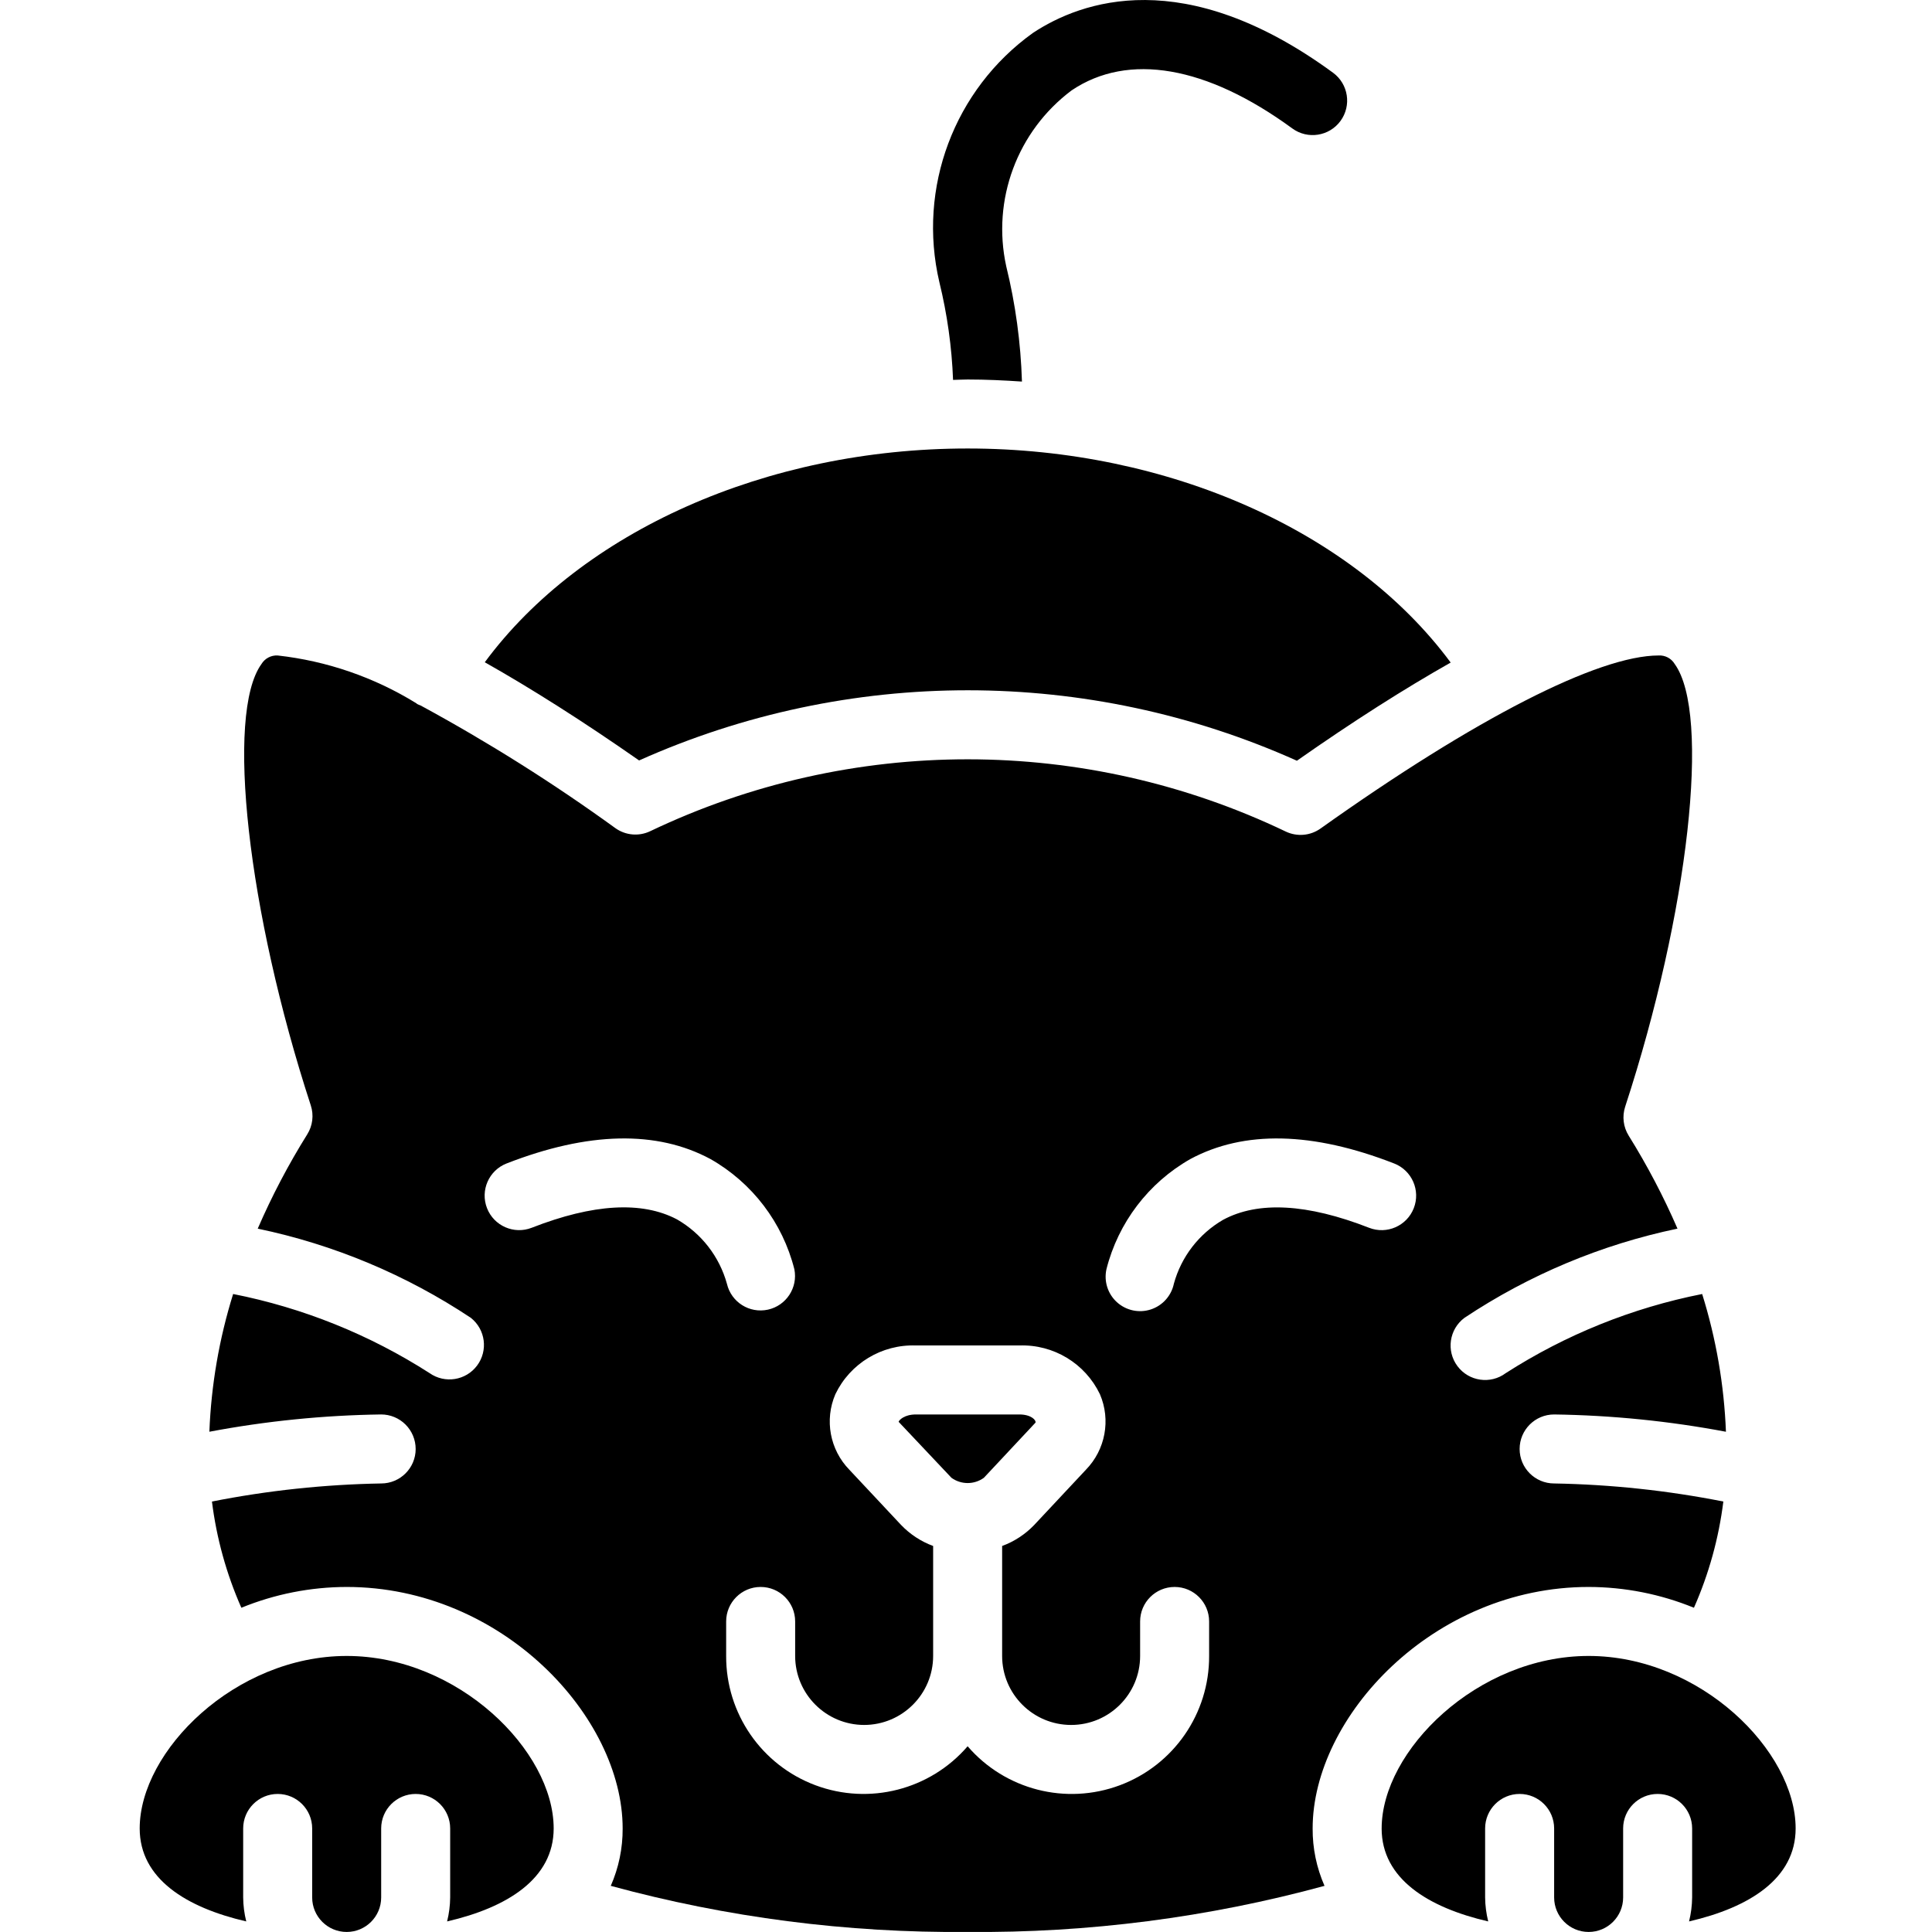 <svg height="512pt" viewBox="-37 0 512 512.017" width="512pt" xmlns="http://www.w3.org/2000/svg"><path d="m306.695 201.609c14.977-10.5 28.504-19.086 40.754-26.02-25.691-34.723-74.711-56.73-128.012-56.73-53.348 0-102.344 21.98-127.969 56.652 12.273 6.93 25.848 15.516 40.898 26.02 55.465-24.82 118.887-24.793 174.328.078zm0 0"/><path d="m223.734 391.648 13.688-14.629c.207-.637-1.16-2.16-4.277-2.16h-27.414c-3.113 0-4.48 1.52-4.59 1.949l14.012 14.844c2.562 1.848 6.02 1.848 8.582-.004zm0 0"/><path d="m215.57 100.684c1.293-.023 2.57-.109 3.867-.109 4.836 0 9.625.223 14.391.547-.316-10.305-1.711-20.551-4.168-30.562-3.855-17.598 2.926-35.824 17.348-46.621 14.996-10.082 35.762-6.504 58.465 10.098 4.078 2.98 9.801 2.09 12.777-1.988 2.98-4.078 2.09-9.801-1.988-12.781-39.449-28.871-66.754-18.988-79.531-10.539-20.871 14.977-30.656 41.059-24.785 66.07 2.078 8.484 3.289 17.156 3.625 25.887zm0 0"/><path d="m28.254 509.215c-.523-2.078-.797-4.211-.816-6.355v-18.285c0-5.051 4.094-9.145 9.141-9.145 5.051 0 9.145 4.094 9.145 9.145v18.285c0 5.051 4.094 9.145 9.145 9.145 5.047 0 9.141-4.094 9.141-9.145v-18.285c0-5.051 4.094-9.145 9.145-9.145 5.047 0 9.141 4.094 9.141 9.145v18.285c-.02 2.145-.293 4.277-.816 6.355 15.949-3.688 28.246-11.332 28.246-24.641 0-20.578-25.312-45.715-54.855-45.715-29.547 0-54.859 25.145-54.859 45.715 0 13.309 12.297 20.953 28.246 24.641zm0 0"/><path d="m73.152 384.004c0 5.047-4.094 9.141-9.145 9.141-15.059.266-30.066 1.867-44.844 4.789 1.211 9.711 3.836 19.195 7.793 28.152 8.859-3.621 18.336-5.496 27.91-5.512 41.195 0 73.141 34.402 73.141 64 .031 5.238-1.043 10.422-3.148 15.215 30.816 8.395 62.641 12.504 94.578 12.215 31.938.289 63.762-3.82 94.578-12.215-2.109-4.793-3.184-9.977-3.148-15.215 0-29.598 31.945-64 73.141-64 9.574.016 19.051 1.891 27.91 5.512 3.957-8.957 6.582-18.441 7.793-28.152-14.777-2.922-29.785-4.523-44.844-4.789-5.051 0-9.145-4.094-9.145-9.141 0-5.051 4.094-9.145 9.145-9.145 15.277.215 30.512 1.75 45.531 4.582-.484-12.391-2.602-24.664-6.301-36.504-18.512 3.66-36.168 10.773-52.051 20.969-4.043 3.023-9.773 2.195-12.797-1.848-3.027-4.043-2.199-9.773 1.844-12.801 17.145-11.406 36.309-19.434 56.465-23.645-3.695-8.516-8.016-16.75-12.926-24.629-1.438-2.297-1.781-5.113-.938-7.691 16.832-51.449 22.723-104.078 13.125-117.32-.887-1.484-2.527-2.352-4.25-2.258-15.992 0-48.652 16.715-89.602 45.855-2.699 1.926-6.23 2.234-9.223.809-53.254-25.5-115.188-25.531-168.465-.082-2.98 1.41-6.492 1.102-9.18-.809-16.492-11.949-33.742-22.812-51.645-32.523-.312-.113-.617-.242-.914-.391-.078-.047-.117-.129-.195-.18-11.164-6.898-23.723-11.23-36.77-12.68-1.742-.098-3.398.781-4.297 2.277-9.551 13.176-3.684 65.629 13.074 116.949.848 2.574.504 5.395-.938 7.691-4.988 7.988-9.375 16.34-13.121 24.984 20.164 4.207 39.336 12.234 56.484 23.641 3.883 3.074 4.613 8.68 1.648 12.648-2.965 3.965-8.551 4.848-12.598 1.992-15.883-10.191-33.539-17.301-52.051-20.961-3.695 11.836-5.812 24.113-6.297 36.504 15.016-2.836 30.246-4.367 45.523-4.582 2.426 0 4.75.965 6.465 2.68 1.715 1.715 2.68 4.039 2.68 6.465zm183.062-47.617c3.121-12.363 11.152-22.918 22.238-29.215 14.234-7.656 32.402-7.262 54.027 1.176 4.707 1.84 7.027 7.145 5.188 11.848-1.84 4.703-7.145 7.027-11.848 5.188-16.383-6.402-29.402-7.117-38.695-2.105-6.398 3.715-11.078 9.793-13.035 16.926-.668 3.207-3.004 5.809-6.117 6.824-3.113 1.016-6.531.285-8.961-1.91-2.43-2.199-3.496-5.527-2.797-8.727zm-64.207 120.758c10.094-.012 18.273-8.191 18.285-18.285v-29.145c-3.215-1.188-6.121-3.09-8.488-5.566l-13.707-14.629c-5.176-5.309-6.641-13.215-3.715-20.031 3.918-8.164 12.297-13.234 21.348-12.914h27.41c9.051-.32 17.434 4.75 21.352 12.914 2.93 6.816 1.457 14.723-3.723 20.031l-13.691 14.629c-2.375 2.477-5.281 4.379-8.5 5.566v29.145c0 10.098 8.188 18.285 18.285 18.285 10.098 0 18.285-8.188 18.285-18.285v-9.145c0-5.047 4.094-9.141 9.145-9.141 5.047 0 9.141 4.094 9.141 9.141v9.145c.066 15.25-9.379 28.926-23.66 34.266-14.285 5.34-30.383 1.219-40.34-10.332-9.957 11.547-26.055 15.668-40.336 10.328s-23.723-19.016-23.66-34.262v-9.145c0-5.047 4.094-9.141 9.141-9.141 5.051 0 9.145 4.094 9.145 9.141v9.145c.012 10.094 8.191 18.273 18.285 18.285zm-94.758-148.805c21.633-8.43 39.805-8.824 54.027-1.172 11.086 6.297 19.121 16.852 22.238 29.215.965 4.887-2.16 9.645-7.027 10.703-4.871 1.055-9.688-1.977-10.836-6.824-1.988-7.215-6.738-13.355-13.227-17.09-9.293-4.91-22.238-4.156-38.516 2.207-4.703 1.84-10.008-.484-11.848-5.188-1.84-4.707.48-10.012 5.188-11.852zm0 0"/><path d="m329.152 484.574c0 13.309 12.297 20.953 28.246 24.641-.523-2.078-.797-4.211-.82-6.355v-18.285c0-5.051 4.094-9.145 9.145-9.145 5.051 0 9.145 4.094 9.145 9.145v18.285c0 5.051 4.09 9.145 9.141 9.145 5.051 0 9.145-4.094 9.145-9.145v-18.285c0-5.051 4.094-9.145 9.141-9.145 5.051 0 9.145 4.094 9.145 9.145v18.285c-.023 2.145-.297 4.277-.816 6.355 15.949-3.688 28.246-11.332 28.246-24.641 0-20.578-25.316-45.715-54.859-45.715-29.543 0-54.855 25.145-54.855 45.715zm0 0"/></svg>